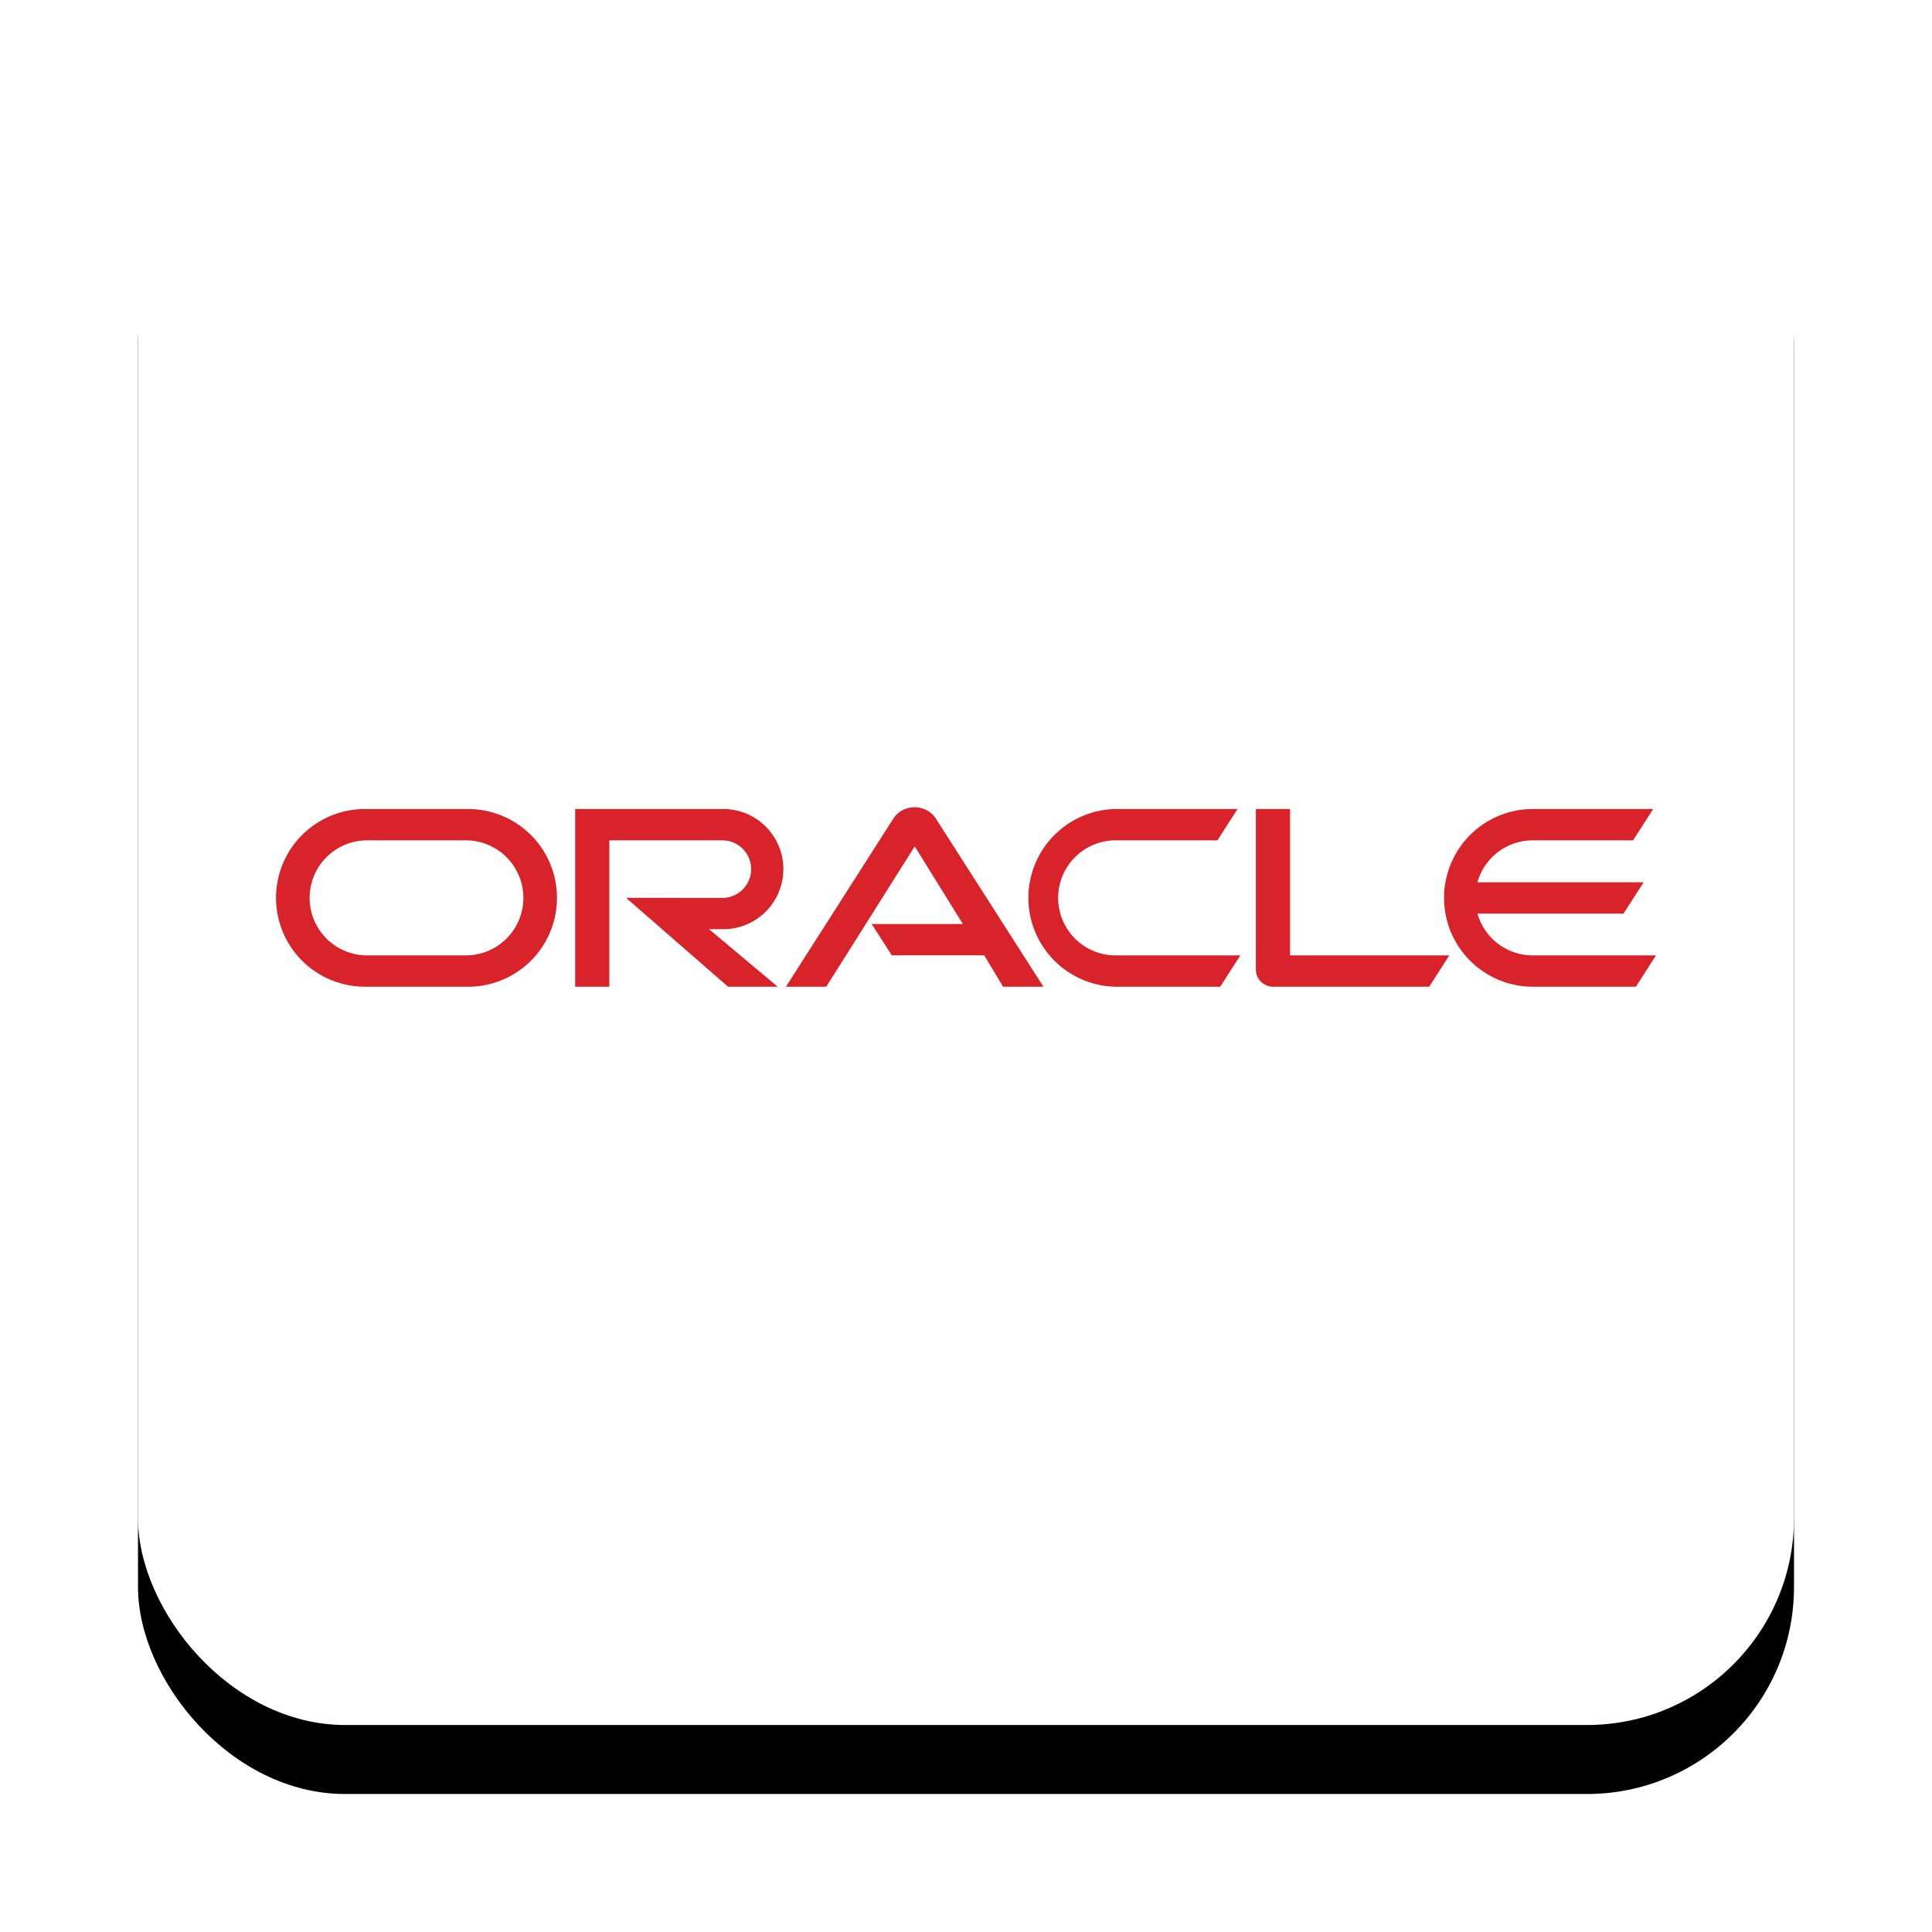 <svg xmlns="http://www.w3.org/2000/svg" xmlns:xlink="http://www.w3.org/1999/xlink" width="56" height="56" viewBox="0 0 56 56">
    <defs>
        <rect id="b" width="48" height="48" rx="6"/>
        <filter id="a" width="129.2%" height="129.2%" x="-14.6%" y="-10.4%" filterUnits="objectBoundingBox">
            <feOffset dy="2" in="SourceAlpha" result="shadowOffsetOuter1"/>
            <feGaussianBlur in="shadowOffsetOuter1" result="shadowBlurOuter1" stdDeviation="2"/>
            <feColorMatrix in="shadowBlurOuter1" values="0 0 0 0 0 0 0 0 0 0 0 0 0 0 0 0 0 0 0.2 0"/>
        </filter>
    </defs>
    <g fill="none" fill-rule="evenodd">
        <g transform="translate(4 2)">
            <use fill="#000" filter="url(#a)" xlink:href="#b"/>
            <use fill="#FFF" xlink:href="#b"/>
        </g>
        <path fill="#D8232A" d="M25.267 26.783h2.643l-1.396-2.25L23.95 28.6l-1.169.001 3.12-4.884a.728.728 0 0 1 .61-.318c.245 0 .47.116.604.31l3.13 4.892h-1.169l-.548-.91h-2.678l-.584-.908zm12.126.91V23.45h-.991v4.657c0 .129.052.252.144.344.097.096.225.15.363.15h4.517l.583-.909h-4.616zm-16.387-.76a1.742 1.742 0 0 0 0-3.483h-4.334v5.15h.99v-4.242h3.276a.833.833 0 1 1 0 1.668l-2.791-.002 2.956 2.576h1.439l-1.99-1.668h.454zM10.576 28.6a2.575 2.575 0 1 1 0-5.15h2.993a2.575 2.575 0 0 1 0 5.151h-2.993zm2.927-.907a1.667 1.667 0 1 0 0-3.335h-2.861a1.667 1.667 0 0 0 0 3.335h2.86zm18.81.907a2.576 2.576 0 0 1 0-5.15h3.558l-.583.908H32.38a1.668 1.668 0 1 0 0 3.335h3.571l-.582.907h-3.056zm12.116-.907a1.667 1.667 0 0 1-1.604-1.212h4.234l.583-.908h-4.818a1.667 1.667 0 0 1 1.605-1.215h2.906l.584-.908h-3.558a2.576 2.576 0 0 0 0 5.15h3.057l.582-.907h-3.57z"/>
    </g>
</svg>
